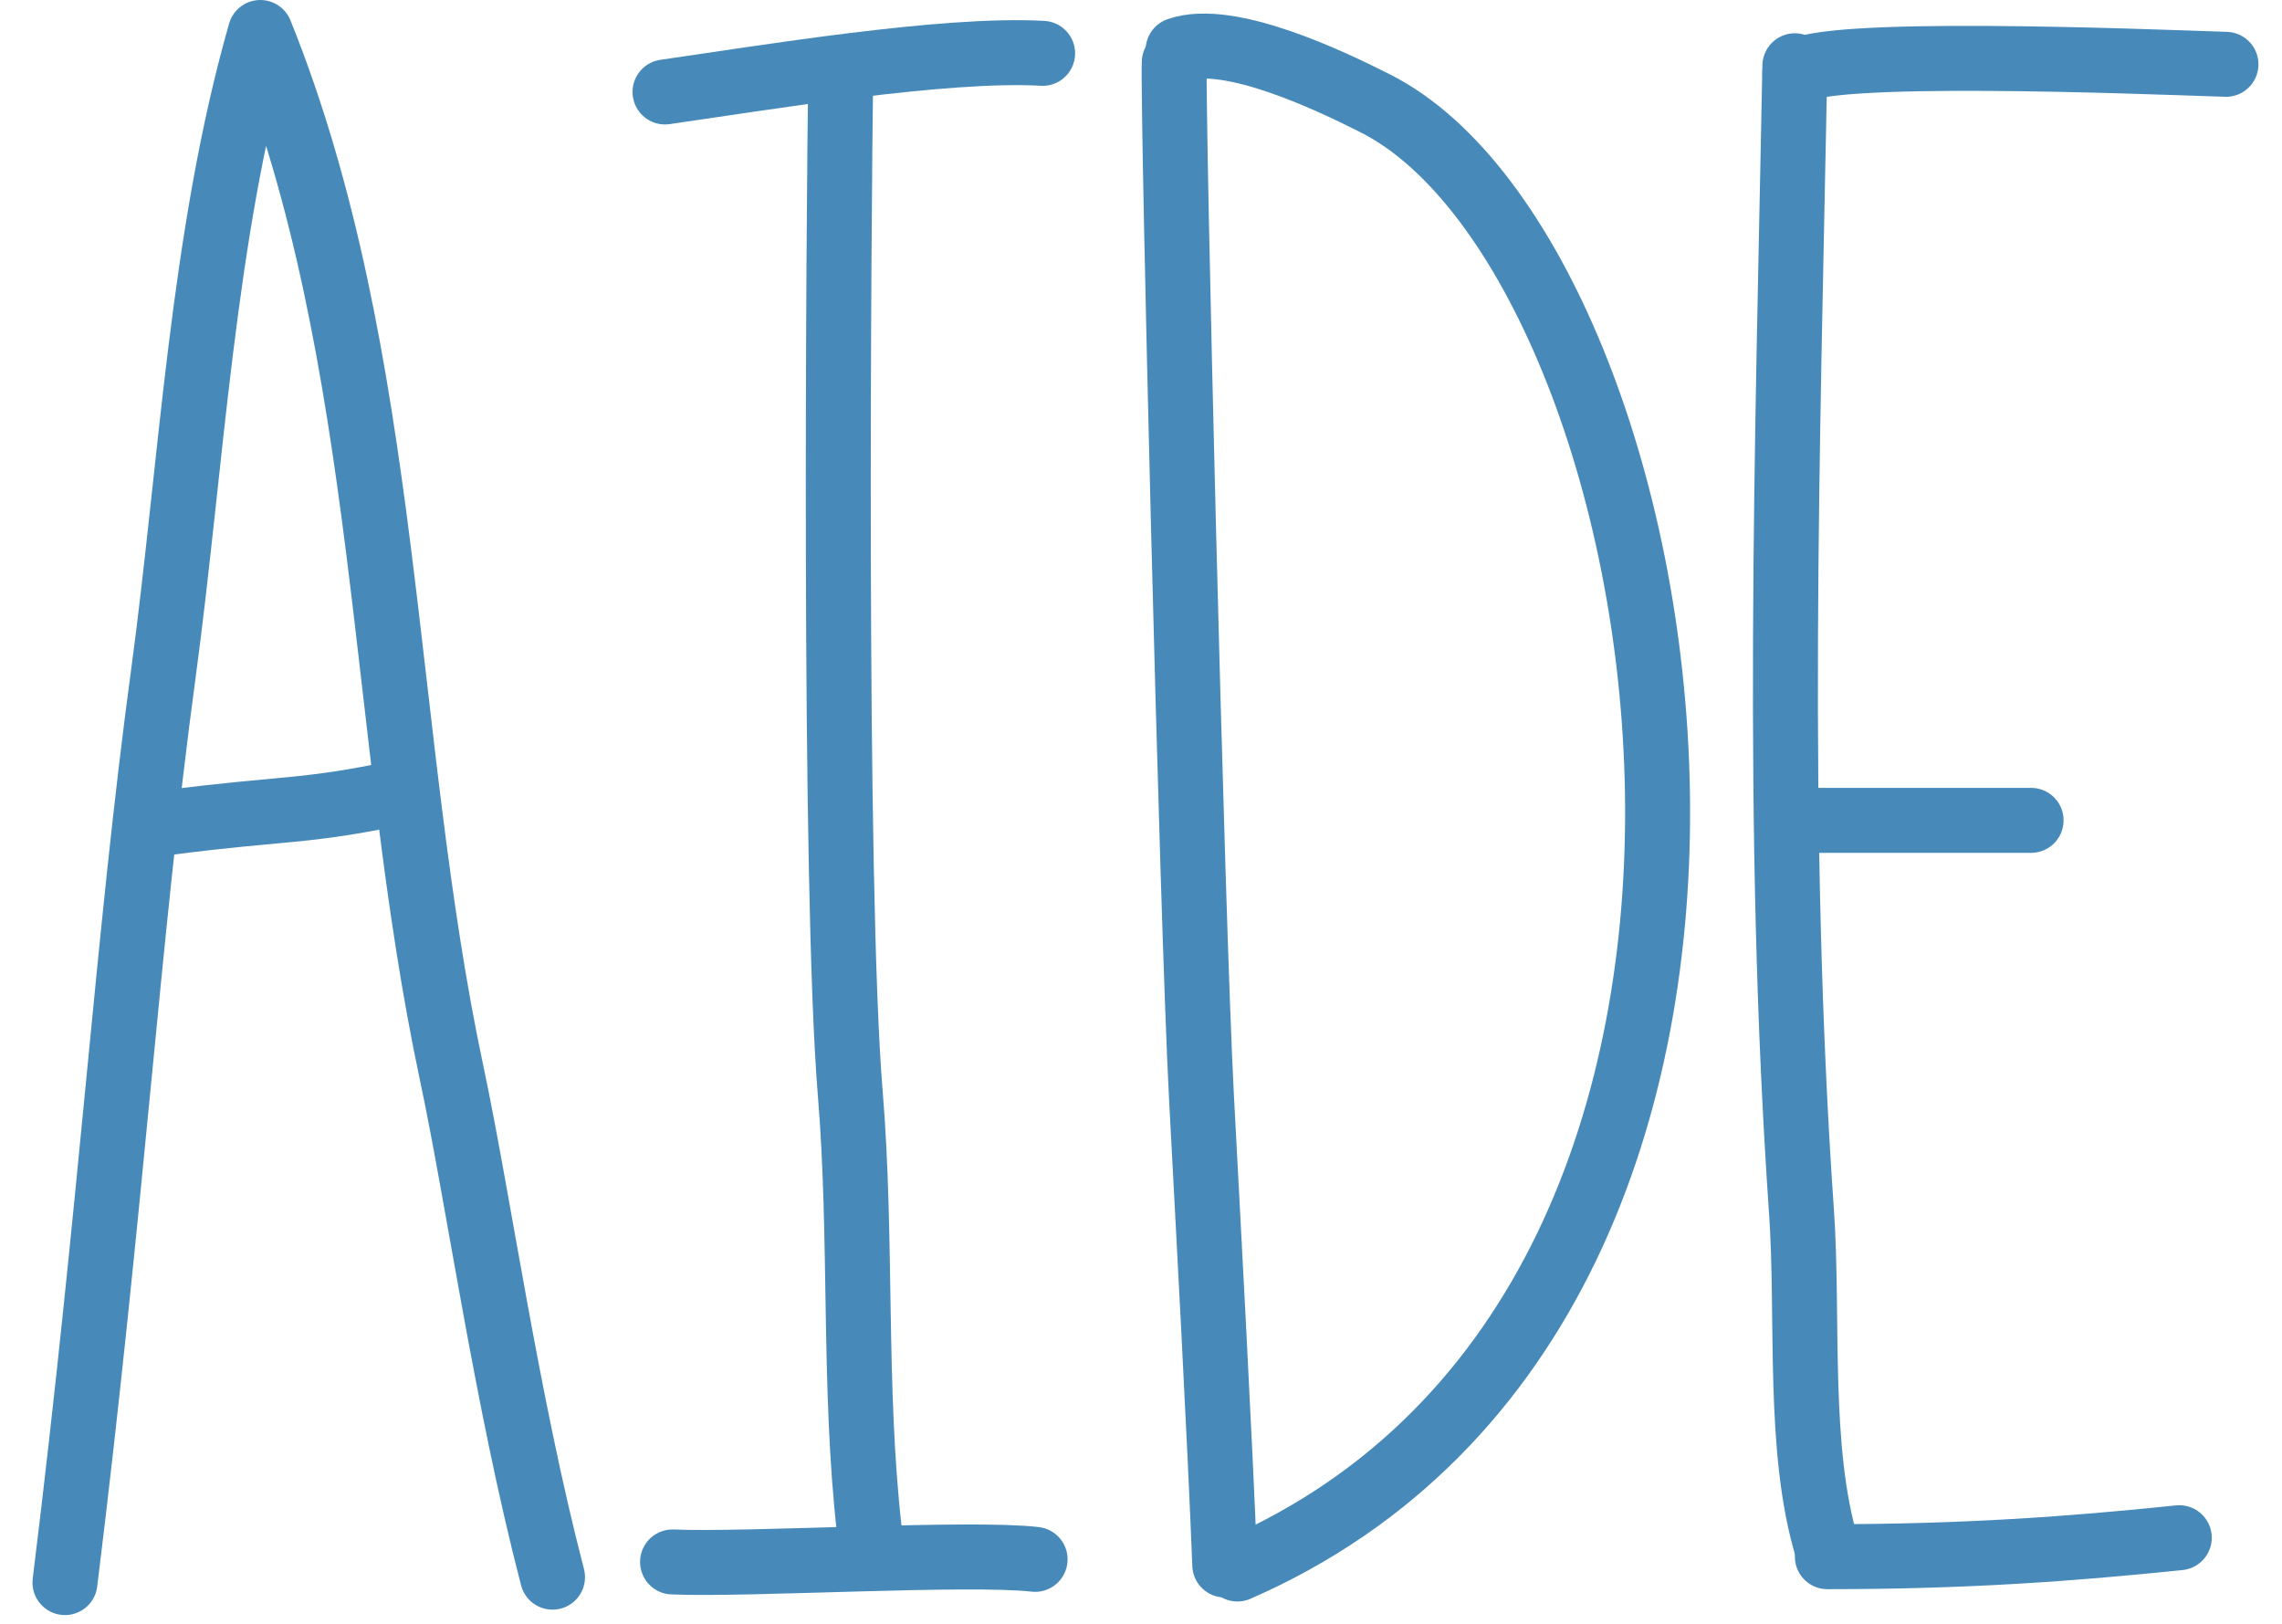 <?xml version="1.0" encoding="utf-8"?>
<!-- Generator: Adobe Illustrator 16.0.0, SVG Export Plug-In . SVG Version: 6.00 Build 0)  -->
<!DOCTYPE svg PUBLIC "-//W3C//DTD SVG 1.1//EN" "http://www.w3.org/Graphics/SVG/1.1/DTD/svg11.dtd">
<svg version="1.1" id="Calque_1" xmlns="http://www.w3.org/2000/svg" xmlns:xlink="http://www.w3.org/1999/xlink" x="0px" y="0px"
	 width="70.25px" height="50px" viewBox="0 0 70.25 50" enable-background="new 0 0 70.25 50" xml:space="preserve">
<g>
	<path fill="none" stroke="#478ABA" stroke-width="2" stroke-linecap="round" stroke-linejoin="round" stroke-miterlimit="10" d="
		M2,48.715c1.462-11.857,1.922-19.797,3.029-27.979C5.902,14.272,6.223,7.266,8.014,1c4.038,10.006,3.682,21.662,5.888,32.023
		c0.829,3.896,1.684,10.053,3.107,15.525"/>
	<path fill="none" stroke="#478ABA" stroke-width="2" stroke-linecap="round" stroke-linejoin="round" stroke-miterlimit="10" d="
		M5.203,25.316c3.531-0.458,4.162-0.302,7.063-0.917"/>
</g>
<g>
	<path fill="none" stroke="#478ABA" stroke-width="2" stroke-linecap="round" stroke-linejoin="round" stroke-miterlimit="10" d="
		M25.881,2.236c-0.059,4.354-0.232,25.029,0.294,31.422c0.371,4.498,0.086,9.023,0.588,13.459"/>
	<path fill="none" stroke="#478ABA" stroke-width="2" stroke-linecap="round" stroke-linejoin="round" stroke-miterlimit="10" d="
		M20.472,2.831c3.002-0.43,8.611-1.363,11.625-1.189"/>
	<path fill="none" stroke="#478ABA" stroke-width="2" stroke-linecap="round" stroke-linejoin="round" stroke-miterlimit="10" d="
		M20.704,48.08c2.312,0.1,9.112-0.316,11.161-0.08"/>
</g>
<g>
	<path fill="none" stroke="#478ABA" stroke-width="2" stroke-linecap="round" stroke-linejoin="round" stroke-miterlimit="10" d="
		M36.149,1.917c-0.055,1.518,0.537,26.157,0.84,31.897c0.203,3.84,0.569,10.551,0.715,14.359"/>
	<path fill="none" stroke="#478ABA" stroke-width="2" stroke-linecap="round" stroke-linejoin="round" stroke-miterlimit="10" d="
		M36.268,1.536c1.578-0.555,4.771,0.989,6.079,1.651c9.536,4.826,15.019,36.698-4.254,45.11"/>
</g>
<g>
	<path fill="none" stroke="#478ABA" stroke-width="2" stroke-linecap="round" stroke-linejoin="round" stroke-miterlimit="10" d="
		M55.254,2.024c-0.225,11.698-0.611,23.556,0.203,35.263c0.229,3.26-0.139,7.35,0.797,10.404"/>
	<g>
		<path fill="none" stroke="#478ABA" stroke-width="2" stroke-linecap="round" stroke-linejoin="round" stroke-miterlimit="10" d="
			M55.254,2.252C55.977,1.494,65.838,1.89,68.525,1.98"/>
		<path fill="none" stroke="#478ABA" stroke-width="2" stroke-linecap="round" stroke-linejoin="round" stroke-miterlimit="10" d="
			M55.088,25.252c1.943,0,5.492,0,7.438,0"/>
		<path fill="none" stroke="#478ABA" stroke-width="2" stroke-linecap="round" stroke-linejoin="round" stroke-miterlimit="10" d="
			M56.254,47.918c4.209,0,7.459-0.234,10.834-0.584"/>
	</g>
</g>
</svg>
